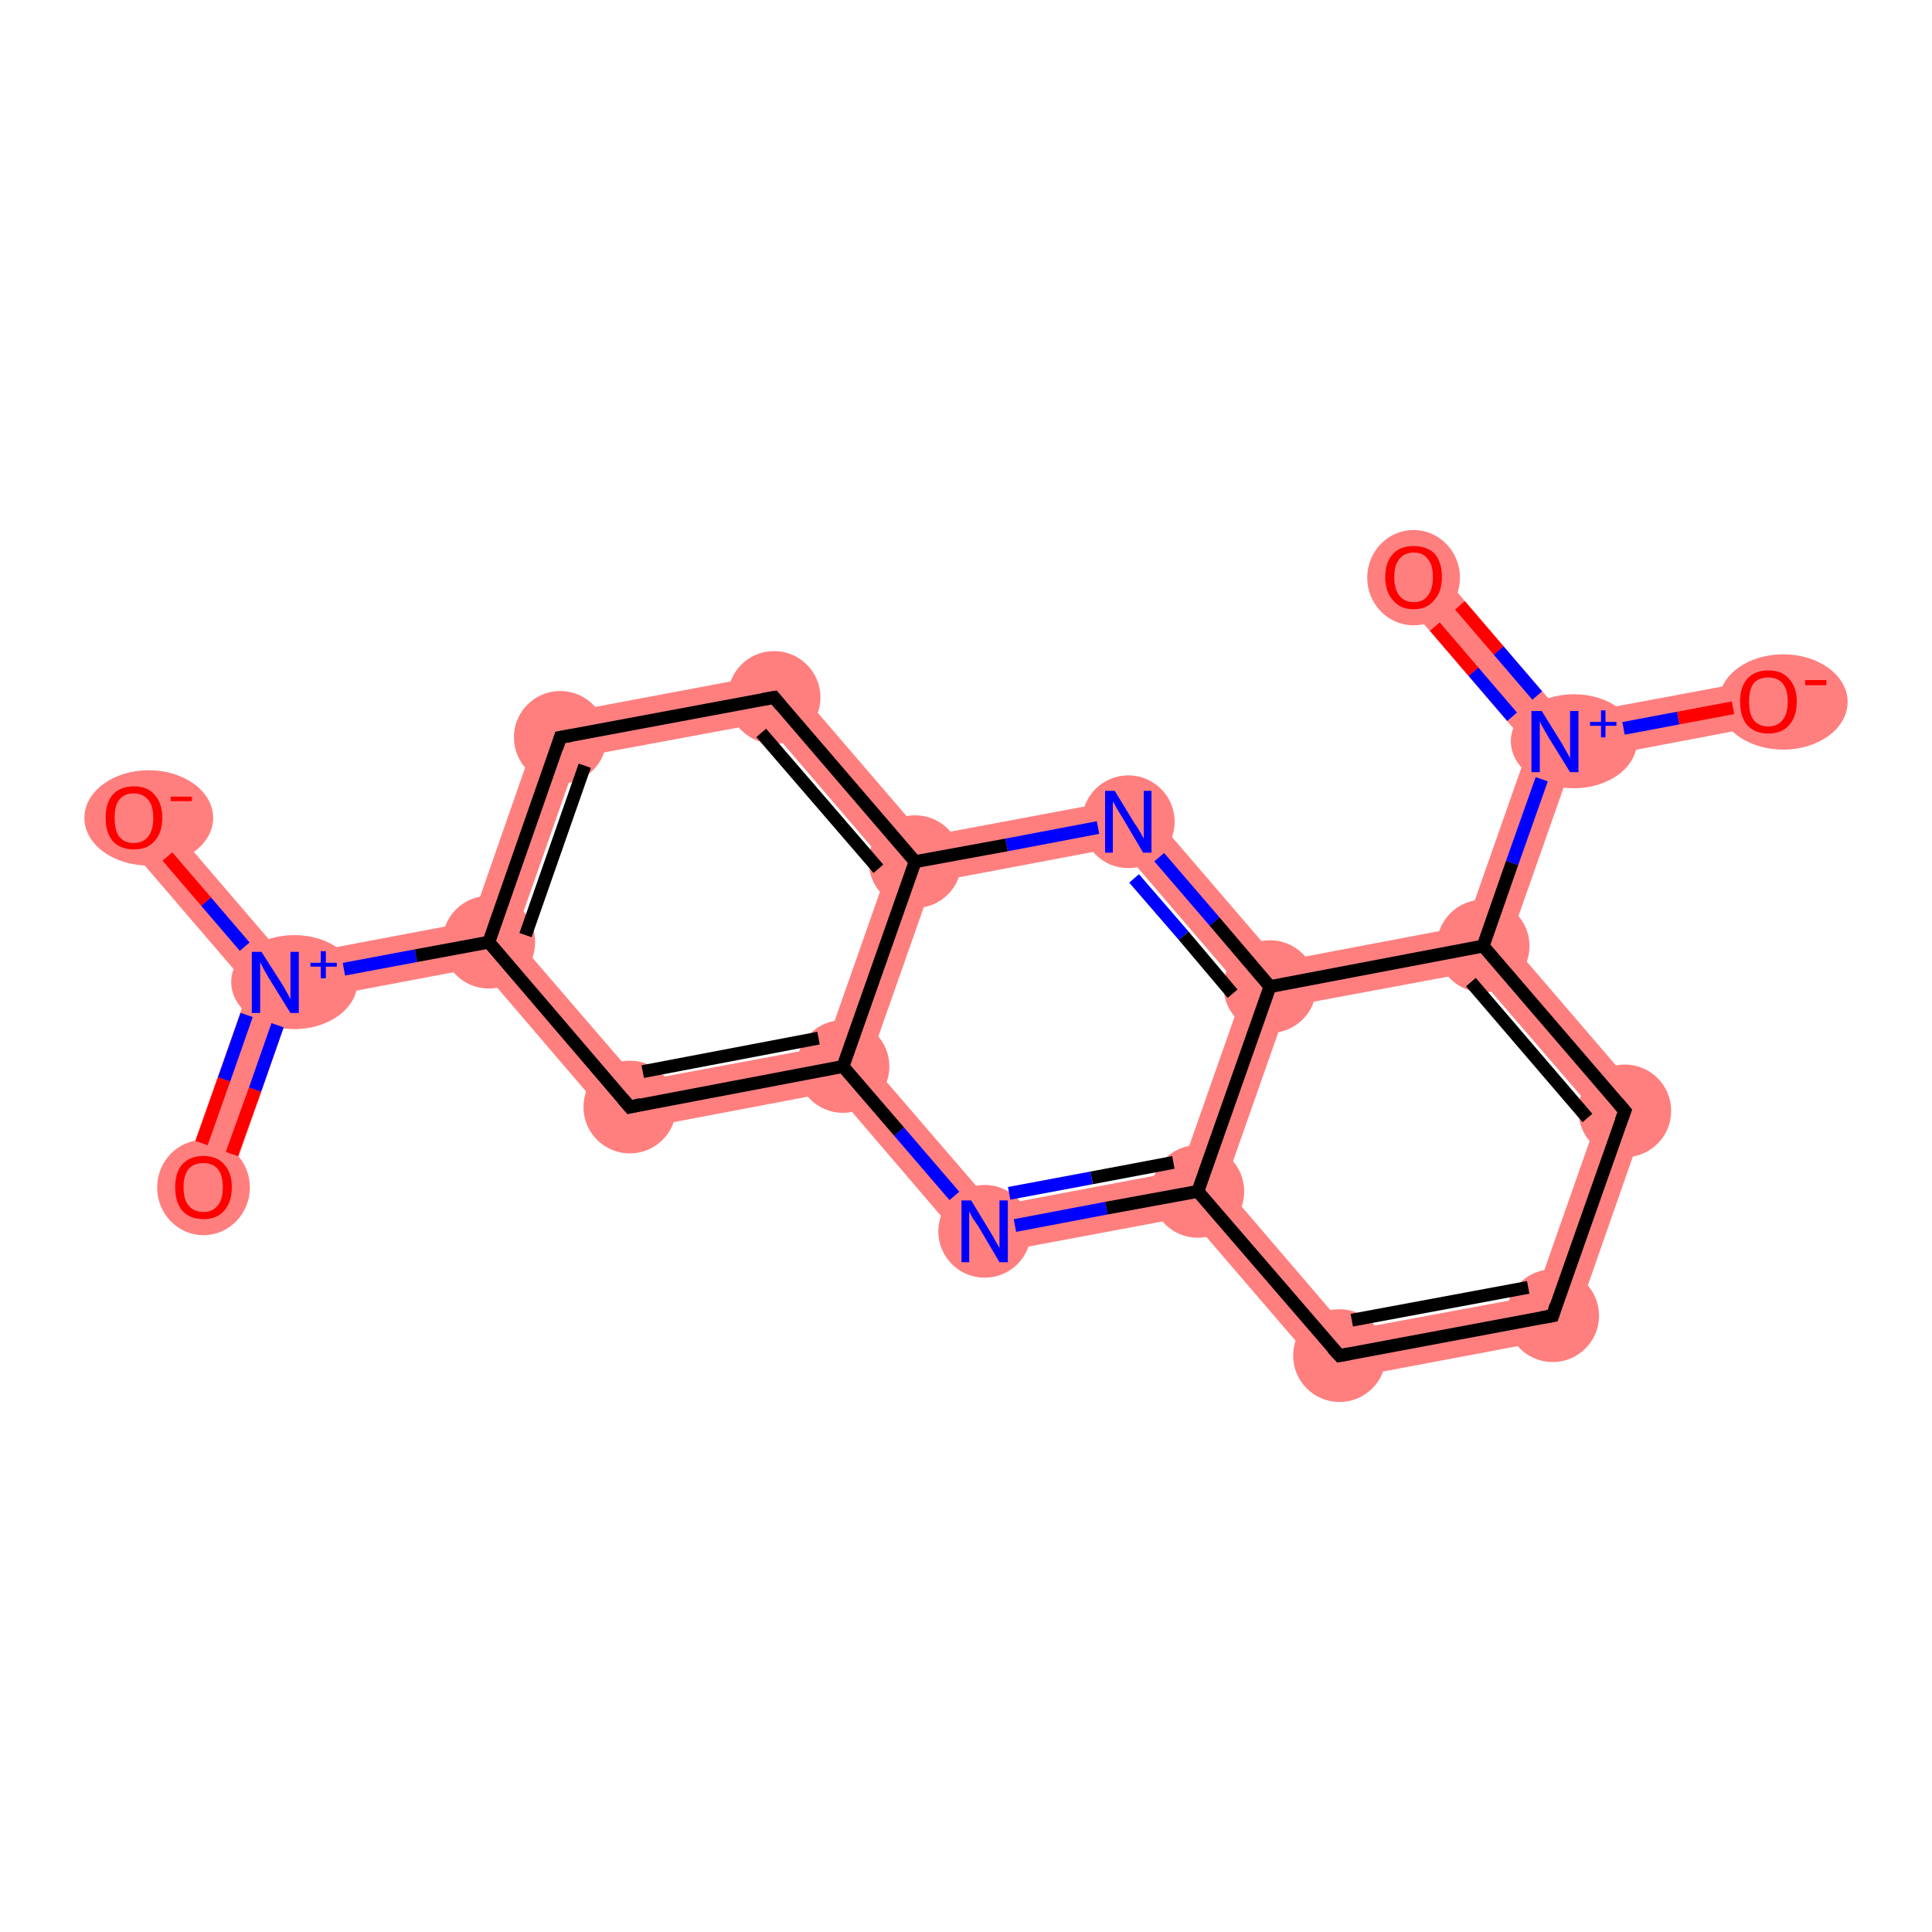 <?xml version='1.0' encoding='iso-8859-1'?>
<svg version='1.1' baseProfile='full'
              xmlns='http://www.w3.org/2000/svg'
                      xmlns:rdkit='http://www.rdkit.org/xml'
                      xmlns:xlink='http://www.w3.org/1999/xlink'
                  xml:space='preserve'
width='300px' height='300px' viewBox='0 0 300 300'>
<!-- END OF HEADER -->
<rect style='opacity:1.0;fill:#FFFFFF;stroke:none' width='300.0' height='300.0' x='0.0' y='0.0'> </rect>
<path class='bond-0 atom-0 atom-1' d='M 42.7,152.5 L 45.4,155.7 L 35.0,185.5 L 28.2,183.1 L 38.7,153.3 Z' style='fill:#FF7F7F;fill-rule:evenodd;fill-opacity:1;stroke:#FF7F7F;stroke-width:0.0px;stroke-linecap:butt;stroke-linejoin:miter;stroke-opacity:1;' />
<path class='bond-1 atom-1 atom-2' d='M 23.5,124.6 L 44.1,148.6 L 42.7,152.5 L 38.7,153.3 L 18.1,129.3 Z' style='fill:#FF7F7F;fill-rule:evenodd;fill-opacity:1;stroke:#FF7F7F;stroke-width:0.0px;stroke-linecap:butt;stroke-linejoin:miter;stroke-opacity:1;' />
<path class='bond-2 atom-1 atom-3' d='M 73.2,143.1 L 75.9,146.3 L 74.5,150.2 L 45.4,155.7 L 42.7,152.5 L 44.1,148.6 Z' style='fill:#FF7F7F;fill-rule:evenodd;fill-opacity:1;stroke:#FF7F7F;stroke-width:0.0px;stroke-linecap:butt;stroke-linejoin:miter;stroke-opacity:1;' />
<path class='bond-3 atom-3 atom-4' d='M 84.3,111.3 L 89.7,117.6 L 79.9,145.5 L 75.9,146.3 L 73.2,143.1 Z' style='fill:#FF7F7F;fill-rule:evenodd;fill-opacity:1;stroke:#FF7F7F;stroke-width:0.0px;stroke-linecap:butt;stroke-linejoin:miter;stroke-opacity:1;' />
<path class='bond-19 atom-3 atom-19' d='M 79.9,145.5 L 99.2,167.9 L 96.4,175.8 L 74.5,150.2 L 75.9,146.3 Z' style='fill:#FF7F7F;fill-rule:evenodd;fill-opacity:1;stroke:#FF7F7F;stroke-width:0.0px;stroke-linecap:butt;stroke-linejoin:miter;stroke-opacity:1;' />
<path class='bond-4 atom-4 atom-5' d='M 121.5,104.3 L 118.8,112.2 L 89.7,117.6 L 84.3,111.3 Z' style='fill:#FF7F7F;fill-rule:evenodd;fill-opacity:1;stroke:#FF7F7F;stroke-width:0.0px;stroke-linecap:butt;stroke-linejoin:miter;stroke-opacity:1;' />
<path class='bond-5 atom-5 atom-6' d='M 121.5,104.3 L 143.5,129.9 L 142.1,133.8 L 138.0,134.6 L 118.8,112.2 Z' style='fill:#FF7F7F;fill-rule:evenodd;fill-opacity:1;stroke:#FF7F7F;stroke-width:0.0px;stroke-linecap:butt;stroke-linejoin:miter;stroke-opacity:1;' />
<path class='bond-6 atom-6 atom-7' d='M 176.6,123.7 L 173.9,131.5 L 144.8,137.0 L 142.1,133.8 L 143.5,129.9 Z' style='fill:#FF7F7F;fill-rule:evenodd;fill-opacity:1;stroke:#FF7F7F;stroke-width:0.0px;stroke-linecap:butt;stroke-linejoin:miter;stroke-opacity:1;' />
<path class='bond-20 atom-6 atom-18' d='M 142.1,133.8 L 144.8,137.0 L 135.0,164.9 L 130.9,165.6 L 128.2,162.5 L 138.0,134.6 Z' style='fill:#FF7F7F;fill-rule:evenodd;fill-opacity:1;stroke:#FF7F7F;stroke-width:0.0px;stroke-linecap:butt;stroke-linejoin:miter;stroke-opacity:1;' />
<path class='bond-7 atom-7 atom-8' d='M 176.6,123.7 L 198.6,149.3 L 197.2,153.2 L 193.1,153.9 L 173.9,131.5 Z' style='fill:#FF7F7F;fill-rule:evenodd;fill-opacity:1;stroke:#FF7F7F;stroke-width:0.0px;stroke-linecap:butt;stroke-linejoin:miter;stroke-opacity:1;' />
<path class='bond-8 atom-8 atom-9' d='M 227.6,143.8 L 230.3,146.9 L 228.9,150.9 L 199.9,156.3 L 197.2,153.2 L 198.6,149.3 Z' style='fill:#FF7F7F;fill-rule:evenodd;fill-opacity:1;stroke:#FF7F7F;stroke-width:0.0px;stroke-linecap:butt;stroke-linejoin:miter;stroke-opacity:1;' />
<path class='bond-21 atom-8 atom-16' d='M 197.2,153.2 L 199.9,156.3 L 190.1,184.2 L 186.0,185.0 L 183.3,181.8 L 193.1,153.9 Z' style='fill:#FF7F7F;fill-rule:evenodd;fill-opacity:1;stroke:#FF7F7F;stroke-width:0.0px;stroke-linecap:butt;stroke-linejoin:miter;stroke-opacity:1;' />
<path class='bond-9 atom-9 atom-10' d='M 241.5,115.1 L 244.2,118.3 L 234.4,146.2 L 230.3,146.9 L 227.6,143.8 L 237.4,115.9 Z' style='fill:#FF7F7F;fill-rule:evenodd;fill-opacity:1;stroke:#FF7F7F;stroke-width:0.0px;stroke-linecap:butt;stroke-linejoin:miter;stroke-opacity:1;' />
<path class='bond-12 atom-9 atom-13' d='M 234.4,146.2 L 256.3,171.7 L 248.2,173.3 L 228.9,150.9 L 230.3,146.9 Z' style='fill:#FF7F7F;fill-rule:evenodd;fill-opacity:1;stroke:#FF7F7F;stroke-width:0.0px;stroke-linecap:butt;stroke-linejoin:miter;stroke-opacity:1;' />
<path class='bond-10 atom-10 atom-11' d='M 222.2,87.2 L 242.8,111.2 L 241.5,115.1 L 237.4,115.9 L 216.8,91.9 Z' style='fill:#FF7F7F;fill-rule:evenodd;fill-opacity:1;stroke:#FF7F7F;stroke-width:0.0px;stroke-linecap:butt;stroke-linejoin:miter;stroke-opacity:1;' />
<path class='bond-11 atom-10 atom-12' d='M 273.9,105.4 L 275.2,112.4 L 244.2,118.3 L 241.5,115.1 L 242.8,111.2 Z' style='fill:#FF7F7F;fill-rule:evenodd;fill-opacity:1;stroke:#FF7F7F;stroke-width:0.0px;stroke-linecap:butt;stroke-linejoin:miter;stroke-opacity:1;' />
<path class='bond-13 atom-13 atom-14' d='M 256.3,171.7 L 243.8,207.5 L 238.4,201.2 L 248.2,173.3 Z' style='fill:#FF7F7F;fill-rule:evenodd;fill-opacity:1;stroke:#FF7F7F;stroke-width:0.0px;stroke-linecap:butt;stroke-linejoin:miter;stroke-opacity:1;' />
<path class='bond-14 atom-14 atom-15' d='M 238.4,201.2 L 243.8,207.5 L 206.6,214.5 L 209.3,206.6 Z' style='fill:#FF7F7F;fill-rule:evenodd;fill-opacity:1;stroke:#FF7F7F;stroke-width:0.0px;stroke-linecap:butt;stroke-linejoin:miter;stroke-opacity:1;' />
<path class='bond-15 atom-15 atom-16' d='M 190.1,184.2 L 209.3,206.6 L 206.6,214.5 L 184.6,188.9 L 186.0,185.0 Z' style='fill:#FF7F7F;fill-rule:evenodd;fill-opacity:1;stroke:#FF7F7F;stroke-width:0.0px;stroke-linecap:butt;stroke-linejoin:miter;stroke-opacity:1;' />
<path class='bond-16 atom-16 atom-17' d='M 183.3,181.8 L 186.0,185.0 L 184.6,188.9 L 151.5,195.1 L 154.3,187.3 Z' style='fill:#FF7F7F;fill-rule:evenodd;fill-opacity:1;stroke:#FF7F7F;stroke-width:0.0px;stroke-linecap:butt;stroke-linejoin:miter;stroke-opacity:1;' />
<path class='bond-17 atom-17 atom-18' d='M 135.0,164.9 L 154.3,187.3 L 151.5,195.1 L 129.6,169.5 L 130.9,165.6 Z' style='fill:#FF7F7F;fill-rule:evenodd;fill-opacity:1;stroke:#FF7F7F;stroke-width:0.0px;stroke-linecap:butt;stroke-linejoin:miter;stroke-opacity:1;' />
<path class='bond-18 atom-18 atom-19' d='M 128.2,162.5 L 130.9,165.6 L 129.6,169.5 L 96.4,175.8 L 99.2,167.9 Z' style='fill:#FF7F7F;fill-rule:evenodd;fill-opacity:1;stroke:#FF7F7F;stroke-width:0.0px;stroke-linecap:butt;stroke-linejoin:miter;stroke-opacity:1;' />
<ellipse cx='31.6' cy='184.4' rx='6.7' ry='6.9' class='atom-0'  style='fill:#FF7F7F;fill-rule:evenodd;stroke:#FF7F7F;stroke-width:1.0px;stroke-linecap:butt;stroke-linejoin:miter;stroke-opacity:1' />
<ellipse cx='45.7' cy='152.5' rx='9.3' ry='6.8' class='atom-1'  style='fill:#FF7F7F;fill-rule:evenodd;stroke:#FF7F7F;stroke-width:1.0px;stroke-linecap:butt;stroke-linejoin:miter;stroke-opacity:1' />
<ellipse cx='23.1' cy='127.0' rx='9.5' ry='6.9' class='atom-2'  style='fill:#FF7F7F;fill-rule:evenodd;stroke:#FF7F7F;stroke-width:1.0px;stroke-linecap:butt;stroke-linejoin:miter;stroke-opacity:1' />
<ellipse cx='75.9' cy='146.3' rx='6.7' ry='6.7' class='atom-3'  style='fill:#FF7F7F;fill-rule:evenodd;stroke:#FF7F7F;stroke-width:1.0px;stroke-linecap:butt;stroke-linejoin:miter;stroke-opacity:1' />
<ellipse cx='87.0' cy='114.5' rx='6.7' ry='6.7' class='atom-4'  style='fill:#FF7F7F;fill-rule:evenodd;stroke:#FF7F7F;stroke-width:1.0px;stroke-linecap:butt;stroke-linejoin:miter;stroke-opacity:1' />
<ellipse cx='120.2' cy='108.3' rx='6.7' ry='6.7' class='atom-5'  style='fill:#FF7F7F;fill-rule:evenodd;stroke:#FF7F7F;stroke-width:1.0px;stroke-linecap:butt;stroke-linejoin:miter;stroke-opacity:1' />
<ellipse cx='142.1' cy='133.8' rx='6.7' ry='6.7' class='atom-6'  style='fill:#FF7F7F;fill-rule:evenodd;stroke:#FF7F7F;stroke-width:1.0px;stroke-linecap:butt;stroke-linejoin:miter;stroke-opacity:1' />
<ellipse cx='175.2' cy='127.6' rx='6.7' ry='6.7' class='atom-7'  style='fill:#FF7F7F;fill-rule:evenodd;stroke:#FF7F7F;stroke-width:1.0px;stroke-linecap:butt;stroke-linejoin:miter;stroke-opacity:1' />
<ellipse cx='197.2' cy='153.2' rx='6.7' ry='6.7' class='atom-8'  style='fill:#FF7F7F;fill-rule:evenodd;stroke:#FF7F7F;stroke-width:1.0px;stroke-linecap:butt;stroke-linejoin:miter;stroke-opacity:1' />
<ellipse cx='230.3' cy='146.9' rx='6.7' ry='6.7' class='atom-9'  style='fill:#FF7F7F;fill-rule:evenodd;stroke:#FF7F7F;stroke-width:1.0px;stroke-linecap:butt;stroke-linejoin:miter;stroke-opacity:1' />
<ellipse cx='244.4' cy='115.1' rx='9.3' ry='6.8' class='atom-10'  style='fill:#FF7F7F;fill-rule:evenodd;stroke:#FF7F7F;stroke-width:1.0px;stroke-linecap:butt;stroke-linejoin:miter;stroke-opacity:1' />
<ellipse cx='219.5' cy='89.7' rx='6.7' ry='6.9' class='atom-11'  style='fill:#FF7F7F;fill-rule:evenodd;stroke:#FF7F7F;stroke-width:1.0px;stroke-linecap:butt;stroke-linejoin:miter;stroke-opacity:1' />
<ellipse cx='276.9' cy='109.0' rx='9.5' ry='6.9' class='atom-12'  style='fill:#FF7F7F;fill-rule:evenodd;stroke:#FF7F7F;stroke-width:1.0px;stroke-linecap:butt;stroke-linejoin:miter;stroke-opacity:1' />
<ellipse cx='252.3' cy='172.5' rx='6.7' ry='6.7' class='atom-13'  style='fill:#FF7F7F;fill-rule:evenodd;stroke:#FF7F7F;stroke-width:1.0px;stroke-linecap:butt;stroke-linejoin:miter;stroke-opacity:1' />
<ellipse cx='241.1' cy='204.3' rx='6.7' ry='6.7' class='atom-14'  style='fill:#FF7F7F;fill-rule:evenodd;stroke:#FF7F7F;stroke-width:1.0px;stroke-linecap:butt;stroke-linejoin:miter;stroke-opacity:1' />
<ellipse cx='208.0' cy='210.5' rx='6.7' ry='6.7' class='atom-15'  style='fill:#FF7F7F;fill-rule:evenodd;stroke:#FF7F7F;stroke-width:1.0px;stroke-linecap:butt;stroke-linejoin:miter;stroke-opacity:1' />
<ellipse cx='186.0' cy='185.0' rx='6.7' ry='6.7' class='atom-16'  style='fill:#FF7F7F;fill-rule:evenodd;stroke:#FF7F7F;stroke-width:1.0px;stroke-linecap:butt;stroke-linejoin:miter;stroke-opacity:1' />
<ellipse cx='152.9' cy='191.2' rx='6.7' ry='6.7' class='atom-17'  style='fill:#FF7F7F;fill-rule:evenodd;stroke:#FF7F7F;stroke-width:1.0px;stroke-linecap:butt;stroke-linejoin:miter;stroke-opacity:1' />
<ellipse cx='130.9' cy='165.6' rx='6.7' ry='6.7' class='atom-18'  style='fill:#FF7F7F;fill-rule:evenodd;stroke:#FF7F7F;stroke-width:1.0px;stroke-linecap:butt;stroke-linejoin:miter;stroke-opacity:1' />
<ellipse cx='97.8' cy='171.9' rx='6.7' ry='6.7' class='atom-19'  style='fill:#FF7F7F;fill-rule:evenodd;stroke:#FF7F7F;stroke-width:1.0px;stroke-linecap:butt;stroke-linejoin:miter;stroke-opacity:1' />
<path class='bond-0 atom-0 atom-1' d='M 31.3,177.5 L 34.8,167.6' style='fill:none;fill-rule:evenodd;stroke:#FF0000;stroke-width:2.0px;stroke-linecap:butt;stroke-linejoin:miter;stroke-opacity:1' />
<path class='bond-0 atom-0 atom-1' d='M 34.8,167.6 L 38.3,157.6' style='fill:none;fill-rule:evenodd;stroke:#0000FF;stroke-width:2.0px;stroke-linecap:butt;stroke-linejoin:miter;stroke-opacity:1' />
<path class='bond-0 atom-0 atom-1' d='M 36.0,179.2 L 39.6,169.2' style='fill:none;fill-rule:evenodd;stroke:#FF0000;stroke-width:2.0px;stroke-linecap:butt;stroke-linejoin:miter;stroke-opacity:1' />
<path class='bond-0 atom-0 atom-1' d='M 39.6,169.2 L 43.1,159.2' style='fill:none;fill-rule:evenodd;stroke:#0000FF;stroke-width:2.0px;stroke-linecap:butt;stroke-linejoin:miter;stroke-opacity:1' />
<path class='bond-1 atom-1 atom-2' d='M 38.0,147.0 L 32.0,140.0' style='fill:none;fill-rule:evenodd;stroke:#0000FF;stroke-width:2.0px;stroke-linecap:butt;stroke-linejoin:miter;stroke-opacity:1' />
<path class='bond-1 atom-1 atom-2' d='M 32.0,140.0 L 26.0,133.0' style='fill:none;fill-rule:evenodd;stroke:#FF0000;stroke-width:2.0px;stroke-linecap:butt;stroke-linejoin:miter;stroke-opacity:1' />
<path class='bond-2 atom-1 atom-3' d='M 53.4,150.5 L 64.6,148.4' style='fill:none;fill-rule:evenodd;stroke:#0000FF;stroke-width:2.0px;stroke-linecap:butt;stroke-linejoin:miter;stroke-opacity:1' />
<path class='bond-2 atom-1 atom-3' d='M 64.6,148.4 L 75.9,146.3' style='fill:none;fill-rule:evenodd;stroke:#000000;stroke-width:2.0px;stroke-linecap:butt;stroke-linejoin:miter;stroke-opacity:1' />
<path class='bond-3 atom-3 atom-4' d='M 75.9,146.3 L 87.0,114.5' style='fill:none;fill-rule:evenodd;stroke:#000000;stroke-width:2.0px;stroke-linecap:butt;stroke-linejoin:miter;stroke-opacity:1' />
<path class='bond-3 atom-3 atom-4' d='M 81.6,145.2 L 90.8,118.9' style='fill:none;fill-rule:evenodd;stroke:#000000;stroke-width:2.0px;stroke-linecap:butt;stroke-linejoin:miter;stroke-opacity:1' />
<path class='bond-4 atom-4 atom-5' d='M 87.0,114.5 L 120.2,108.3' style='fill:none;fill-rule:evenodd;stroke:#000000;stroke-width:2.0px;stroke-linecap:butt;stroke-linejoin:miter;stroke-opacity:1' />
<path class='bond-5 atom-5 atom-6' d='M 120.2,108.3 L 142.1,133.8' style='fill:none;fill-rule:evenodd;stroke:#000000;stroke-width:2.0px;stroke-linecap:butt;stroke-linejoin:miter;stroke-opacity:1' />
<path class='bond-5 atom-5 atom-6' d='M 118.2,113.8 L 136.4,134.9' style='fill:none;fill-rule:evenodd;stroke:#000000;stroke-width:2.0px;stroke-linecap:butt;stroke-linejoin:miter;stroke-opacity:1' />
<path class='bond-6 atom-6 atom-7' d='M 142.1,133.8 L 156.3,131.2' style='fill:none;fill-rule:evenodd;stroke:#000000;stroke-width:2.0px;stroke-linecap:butt;stroke-linejoin:miter;stroke-opacity:1' />
<path class='bond-6 atom-6 atom-7' d='M 156.3,131.2 L 170.5,128.5' style='fill:none;fill-rule:evenodd;stroke:#0000FF;stroke-width:2.0px;stroke-linecap:butt;stroke-linejoin:miter;stroke-opacity:1' />
<path class='bond-7 atom-7 atom-8' d='M 180.0,133.1 L 188.6,143.1' style='fill:none;fill-rule:evenodd;stroke:#0000FF;stroke-width:2.0px;stroke-linecap:butt;stroke-linejoin:miter;stroke-opacity:1' />
<path class='bond-7 atom-7 atom-8' d='M 188.6,143.1 L 197.2,153.2' style='fill:none;fill-rule:evenodd;stroke:#000000;stroke-width:2.0px;stroke-linecap:butt;stroke-linejoin:miter;stroke-opacity:1' />
<path class='bond-7 atom-7 atom-8' d='M 176.1,136.4 L 183.8,145.3' style='fill:none;fill-rule:evenodd;stroke:#0000FF;stroke-width:2.0px;stroke-linecap:butt;stroke-linejoin:miter;stroke-opacity:1' />
<path class='bond-7 atom-7 atom-8' d='M 183.8,145.3 L 191.4,154.3' style='fill:none;fill-rule:evenodd;stroke:#000000;stroke-width:2.0px;stroke-linecap:butt;stroke-linejoin:miter;stroke-opacity:1' />
<path class='bond-8 atom-8 atom-9' d='M 197.2,153.2 L 230.3,146.9' style='fill:none;fill-rule:evenodd;stroke:#000000;stroke-width:2.0px;stroke-linecap:butt;stroke-linejoin:miter;stroke-opacity:1' />
<path class='bond-9 atom-9 atom-10' d='M 230.3,146.9 L 234.8,134.0' style='fill:none;fill-rule:evenodd;stroke:#000000;stroke-width:2.0px;stroke-linecap:butt;stroke-linejoin:miter;stroke-opacity:1' />
<path class='bond-9 atom-9 atom-10' d='M 234.8,134.0 L 239.4,121.0' style='fill:none;fill-rule:evenodd;stroke:#0000FF;stroke-width:2.0px;stroke-linecap:butt;stroke-linejoin:miter;stroke-opacity:1' />
<path class='bond-10 atom-10 atom-11' d='M 238.7,108.0 L 232.7,101.0' style='fill:none;fill-rule:evenodd;stroke:#0000FF;stroke-width:2.0px;stroke-linecap:butt;stroke-linejoin:miter;stroke-opacity:1' />
<path class='bond-10 atom-10 atom-11' d='M 232.7,101.0 L 226.7,94.0' style='fill:none;fill-rule:evenodd;stroke:#FF0000;stroke-width:2.0px;stroke-linecap:butt;stroke-linejoin:miter;stroke-opacity:1' />
<path class='bond-10 atom-10 atom-11' d='M 234.8,111.3 L 228.8,104.3' style='fill:none;fill-rule:evenodd;stroke:#0000FF;stroke-width:2.0px;stroke-linecap:butt;stroke-linejoin:miter;stroke-opacity:1' />
<path class='bond-10 atom-10 atom-11' d='M 228.8,104.3 L 222.8,97.3' style='fill:none;fill-rule:evenodd;stroke:#FF0000;stroke-width:2.0px;stroke-linecap:butt;stroke-linejoin:miter;stroke-opacity:1' />
<path class='bond-11 atom-10 atom-12' d='M 252.1,113.1 L 260.6,111.5' style='fill:none;fill-rule:evenodd;stroke:#0000FF;stroke-width:2.0px;stroke-linecap:butt;stroke-linejoin:miter;stroke-opacity:1' />
<path class='bond-11 atom-10 atom-12' d='M 260.6,111.5 L 269.1,109.9' style='fill:none;fill-rule:evenodd;stroke:#FF0000;stroke-width:2.0px;stroke-linecap:butt;stroke-linejoin:miter;stroke-opacity:1' />
<path class='bond-12 atom-9 atom-13' d='M 230.3,146.9 L 252.3,172.5' style='fill:none;fill-rule:evenodd;stroke:#000000;stroke-width:2.0px;stroke-linecap:butt;stroke-linejoin:miter;stroke-opacity:1' />
<path class='bond-12 atom-9 atom-13' d='M 228.4,152.5 L 246.5,173.6' style='fill:none;fill-rule:evenodd;stroke:#000000;stroke-width:2.0px;stroke-linecap:butt;stroke-linejoin:miter;stroke-opacity:1' />
<path class='bond-13 atom-13 atom-14' d='M 252.3,172.5 L 241.1,204.3' style='fill:none;fill-rule:evenodd;stroke:#000000;stroke-width:2.0px;stroke-linecap:butt;stroke-linejoin:miter;stroke-opacity:1' />
<path class='bond-14 atom-14 atom-15' d='M 241.1,204.3 L 208.0,210.5' style='fill:none;fill-rule:evenodd;stroke:#000000;stroke-width:2.0px;stroke-linecap:butt;stroke-linejoin:miter;stroke-opacity:1' />
<path class='bond-14 atom-14 atom-15' d='M 237.3,199.9 L 209.9,205.0' style='fill:none;fill-rule:evenodd;stroke:#000000;stroke-width:2.0px;stroke-linecap:butt;stroke-linejoin:miter;stroke-opacity:1' />
<path class='bond-15 atom-15 atom-16' d='M 208.0,210.5 L 186.0,185.0' style='fill:none;fill-rule:evenodd;stroke:#000000;stroke-width:2.0px;stroke-linecap:butt;stroke-linejoin:miter;stroke-opacity:1' />
<path class='bond-16 atom-16 atom-17' d='M 186.0,185.0 L 171.8,187.6' style='fill:none;fill-rule:evenodd;stroke:#000000;stroke-width:2.0px;stroke-linecap:butt;stroke-linejoin:miter;stroke-opacity:1' />
<path class='bond-16 atom-16 atom-17' d='M 171.8,187.6 L 157.6,190.3' style='fill:none;fill-rule:evenodd;stroke:#0000FF;stroke-width:2.0px;stroke-linecap:butt;stroke-linejoin:miter;stroke-opacity:1' />
<path class='bond-16 atom-16 atom-17' d='M 182.2,180.5 L 169.5,182.9' style='fill:none;fill-rule:evenodd;stroke:#000000;stroke-width:2.0px;stroke-linecap:butt;stroke-linejoin:miter;stroke-opacity:1' />
<path class='bond-16 atom-16 atom-17' d='M 169.5,182.9 L 156.7,185.3' style='fill:none;fill-rule:evenodd;stroke:#0000FF;stroke-width:2.0px;stroke-linecap:butt;stroke-linejoin:miter;stroke-opacity:1' />
<path class='bond-17 atom-17 atom-18' d='M 148.2,185.7 L 139.6,175.7' style='fill:none;fill-rule:evenodd;stroke:#0000FF;stroke-width:2.0px;stroke-linecap:butt;stroke-linejoin:miter;stroke-opacity:1' />
<path class='bond-17 atom-17 atom-18' d='M 139.6,175.7 L 130.9,165.6' style='fill:none;fill-rule:evenodd;stroke:#000000;stroke-width:2.0px;stroke-linecap:butt;stroke-linejoin:miter;stroke-opacity:1' />
<path class='bond-18 atom-18 atom-19' d='M 130.9,165.6 L 97.8,171.9' style='fill:none;fill-rule:evenodd;stroke:#000000;stroke-width:2.0px;stroke-linecap:butt;stroke-linejoin:miter;stroke-opacity:1' />
<path class='bond-18 atom-18 atom-19' d='M 127.1,161.2 L 99.8,166.4' style='fill:none;fill-rule:evenodd;stroke:#000000;stroke-width:2.0px;stroke-linecap:butt;stroke-linejoin:miter;stroke-opacity:1' />
<path class='bond-19 atom-19 atom-3' d='M 97.8,171.9 L 75.9,146.3' style='fill:none;fill-rule:evenodd;stroke:#000000;stroke-width:2.0px;stroke-linecap:butt;stroke-linejoin:miter;stroke-opacity:1' />
<path class='bond-20 atom-18 atom-6' d='M 130.9,165.6 L 142.1,133.8' style='fill:none;fill-rule:evenodd;stroke:#000000;stroke-width:2.0px;stroke-linecap:butt;stroke-linejoin:miter;stroke-opacity:1' />
<path class='bond-21 atom-16 atom-8' d='M 186.0,185.0 L 197.2,153.2' style='fill:none;fill-rule:evenodd;stroke:#000000;stroke-width:2.0px;stroke-linecap:butt;stroke-linejoin:miter;stroke-opacity:1' />
<path d='M 86.5,116.1 L 87.0,114.5 L 88.7,114.2' style='fill:none;stroke:#000000;stroke-width:2.0px;stroke-linecap:butt;stroke-linejoin:miter;stroke-opacity:1;' />
<path d='M 118.5,108.6 L 120.2,108.3 L 121.2,109.5' style='fill:none;stroke:#000000;stroke-width:2.0px;stroke-linecap:butt;stroke-linejoin:miter;stroke-opacity:1;' />
<path d='M 251.2,171.2 L 252.3,172.5 L 251.7,174.1' style='fill:none;stroke:#000000;stroke-width:2.0px;stroke-linecap:butt;stroke-linejoin:miter;stroke-opacity:1;' />
<path d='M 241.6,202.7 L 241.1,204.3 L 239.4,204.6' style='fill:none;stroke:#000000;stroke-width:2.0px;stroke-linecap:butt;stroke-linejoin:miter;stroke-opacity:1;' />
<path d='M 209.6,210.2 L 208.0,210.5 L 206.9,209.3' style='fill:none;stroke:#000000;stroke-width:2.0px;stroke-linecap:butt;stroke-linejoin:miter;stroke-opacity:1;' />
<path d='M 99.5,171.5 L 97.8,171.9 L 96.7,170.6' style='fill:none;stroke:#000000;stroke-width:2.0px;stroke-linecap:butt;stroke-linejoin:miter;stroke-opacity:1;' />
<path class='atom-0' d='M 27.2 184.3
Q 27.2 182.1, 28.3 180.8
Q 29.5 179.5, 31.6 179.5
Q 33.7 179.5, 34.8 180.8
Q 36.0 182.1, 36.0 184.3
Q 36.0 186.7, 34.8 188.0
Q 33.7 189.3, 31.6 189.3
Q 29.5 189.3, 28.3 188.0
Q 27.2 186.7, 27.2 184.3
M 31.6 188.2
Q 33.0 188.2, 33.8 187.2
Q 34.6 186.3, 34.6 184.3
Q 34.6 182.5, 33.8 181.5
Q 33.0 180.6, 31.6 180.6
Q 30.1 180.6, 29.3 181.5
Q 28.5 182.5, 28.5 184.3
Q 28.5 186.3, 29.3 187.2
Q 30.1 188.2, 31.6 188.2
' fill='#FF0000'/>
<path class='atom-1' d='M 40.6 147.8
L 43.8 152.8
Q 44.1 153.3, 44.6 154.2
Q 45.1 155.1, 45.1 155.2
L 45.1 147.8
L 46.4 147.8
L 46.4 157.3
L 45.1 157.3
L 41.7 151.8
Q 41.3 151.1, 40.9 150.4
Q 40.5 149.6, 40.4 149.4
L 40.4 157.3
L 39.1 157.3
L 39.1 147.8
L 40.6 147.8
' fill='#0000FF'/>
<path class='atom-1' d='M 48.2 149.5
L 49.8 149.5
L 49.8 147.7
L 50.6 147.7
L 50.6 149.5
L 52.3 149.5
L 52.3 150.1
L 50.6 150.1
L 50.6 151.9
L 49.8 151.9
L 49.8 150.1
L 48.2 150.1
L 48.2 149.5
' fill='#0000FF'/>
<path class='atom-2' d='M 16.4 127.0
Q 16.4 124.7, 17.5 123.4
Q 18.7 122.1, 20.8 122.1
Q 22.9 122.1, 24.0 123.4
Q 25.2 124.7, 25.2 127.0
Q 25.2 129.3, 24.0 130.6
Q 22.9 131.9, 20.8 131.9
Q 18.7 131.9, 17.5 130.6
Q 16.4 129.3, 16.4 127.0
M 20.8 130.9
Q 22.2 130.9, 23.0 129.9
Q 23.8 128.9, 23.8 127.0
Q 23.8 125.1, 23.0 124.2
Q 22.2 123.2, 20.8 123.2
Q 19.3 123.2, 18.5 124.2
Q 17.8 125.1, 17.8 127.0
Q 17.8 128.9, 18.5 129.9
Q 19.3 130.9, 20.8 130.9
' fill='#FF0000'/>
<path class='atom-2' d='M 26.5 123.7
L 29.8 123.7
L 29.8 124.4
L 26.5 124.4
L 26.5 123.7
' fill='#FF0000'/>
<path class='atom-7' d='M 173.1 122.8
L 176.2 127.9
Q 176.6 128.4, 177.1 129.3
Q 177.6 130.2, 177.6 130.2
L 177.6 122.8
L 178.8 122.8
L 178.8 132.4
L 177.5 132.4
L 174.2 126.8
Q 173.8 126.2, 173.4 125.5
Q 173.0 124.7, 172.8 124.5
L 172.8 132.4
L 171.6 132.4
L 171.6 122.8
L 173.1 122.8
' fill='#0000FF'/>
<path class='atom-10' d='M 239.4 110.4
L 242.5 115.4
Q 242.8 115.9, 243.3 116.8
Q 243.8 117.7, 243.8 117.8
L 243.8 110.4
L 245.1 110.4
L 245.1 119.9
L 243.8 119.9
L 240.4 114.4
Q 240.0 113.7, 239.6 113.0
Q 239.2 112.3, 239.1 112.0
L 239.1 119.9
L 237.8 119.9
L 237.8 110.4
L 239.4 110.4
' fill='#0000FF'/>
<path class='atom-10' d='M 246.9 112.1
L 248.6 112.1
L 248.6 110.3
L 249.3 110.3
L 249.3 112.1
L 251.0 112.1
L 251.0 112.7
L 249.3 112.7
L 249.3 114.5
L 248.6 114.5
L 248.6 112.7
L 246.9 112.7
L 246.9 112.1
' fill='#0000FF'/>
<path class='atom-11' d='M 215.1 89.6
Q 215.1 87.3, 216.3 86.0
Q 217.4 84.8, 219.5 84.8
Q 221.6 84.8, 222.8 86.0
Q 223.9 87.3, 223.9 89.6
Q 223.9 91.9, 222.7 93.2
Q 221.6 94.6, 219.5 94.6
Q 217.4 94.6, 216.3 93.2
Q 215.1 91.9, 215.1 89.6
M 219.5 93.5
Q 221.0 93.5, 221.7 92.5
Q 222.5 91.5, 222.5 89.6
Q 222.5 87.7, 221.7 86.8
Q 221.0 85.8, 219.5 85.8
Q 218.1 85.8, 217.3 86.8
Q 216.5 87.7, 216.5 89.6
Q 216.5 91.5, 217.3 92.5
Q 218.1 93.5, 219.5 93.5
' fill='#FF0000'/>
<path class='atom-12' d='M 270.2 108.9
Q 270.2 106.7, 271.3 105.4
Q 272.5 104.1, 274.6 104.1
Q 276.7 104.1, 277.8 105.4
Q 279.0 106.7, 279.0 108.9
Q 279.0 111.3, 277.8 112.6
Q 276.7 113.9, 274.6 113.9
Q 272.5 113.9, 271.3 112.6
Q 270.2 111.3, 270.2 108.9
M 274.6 112.8
Q 276.0 112.8, 276.8 111.8
Q 277.6 110.9, 277.6 108.9
Q 277.6 107.1, 276.8 106.1
Q 276.0 105.2, 274.6 105.2
Q 273.1 105.2, 272.3 106.1
Q 271.6 107.1, 271.6 108.9
Q 271.6 110.9, 272.3 111.8
Q 273.1 112.8, 274.6 112.8
' fill='#FF0000'/>
<path class='atom-12' d='M 280.3 105.6
L 283.6 105.6
L 283.6 106.4
L 280.3 106.4
L 280.3 105.6
' fill='#FF0000'/>
<path class='atom-17' d='M 150.8 186.4
L 153.9 191.5
Q 154.2 192.0, 154.7 192.9
Q 155.2 193.8, 155.2 193.8
L 155.2 186.4
L 156.5 186.4
L 156.5 196.0
L 155.2 196.0
L 151.9 190.4
Q 151.5 189.8, 151.0 189.1
Q 150.6 188.3, 150.5 188.1
L 150.5 196.0
L 149.3 196.0
L 149.3 186.4
L 150.8 186.4
' fill='#0000FF'/>
</svg>
